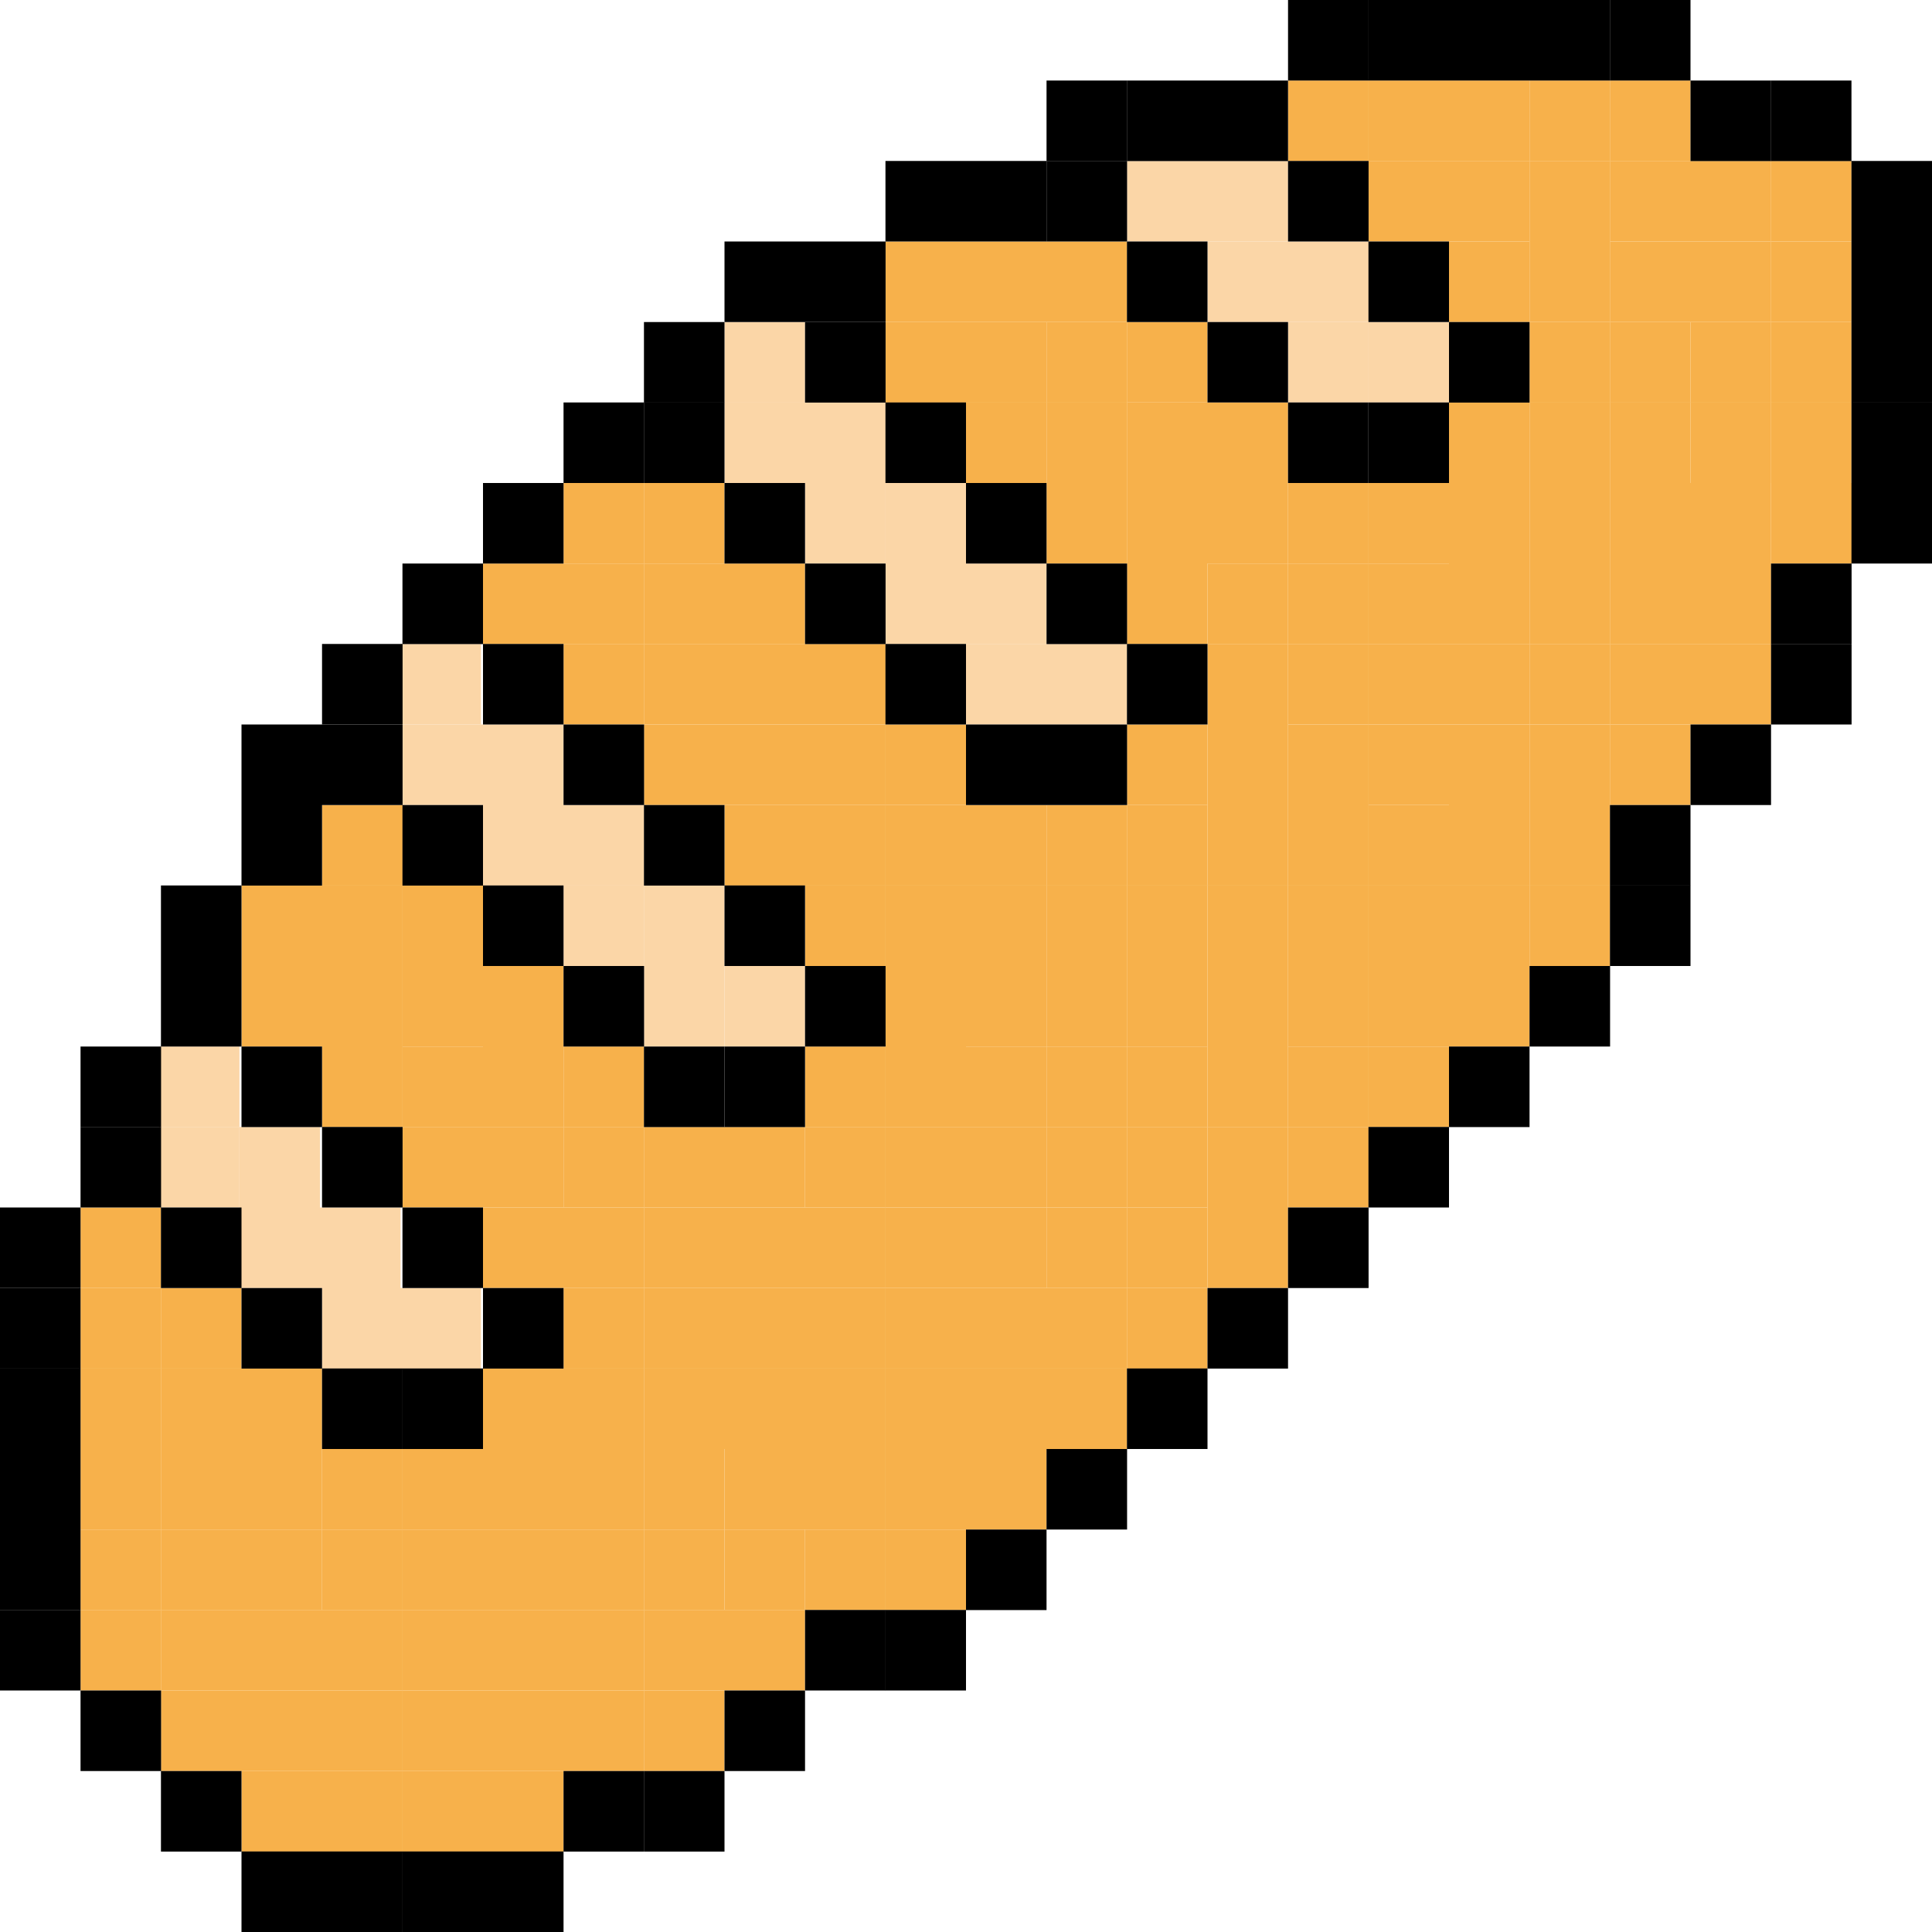<?xml version="1.0" standalone="no"?><!DOCTYPE svg PUBLIC "-//W3C//DTD SVG 1.1//EN" "http://www.w3.org/Graphics/SVG/1.1/DTD/svg11.dtd"><svg t="1698128551141" class="icon" viewBox="0 0 1024 1024" version="1.1" xmlns="http://www.w3.org/2000/svg" p-id="9424" xmlns:xlink="http://www.w3.org/1999/xlink" width="200" height="200"><path d="M384 170.688h42.688v42.688H384z" fill="#FBD6A7" p-id="9425"></path><path d="M384 213.312h42.688V256H384zM426.688 213.312h42.688V256h-42.688zM426.688 256h42.688v42.688h-42.688z" fill="#FBD6A7" p-id="9426"></path><path d="M469.312 256H512v42.688h-42.688zM469.312 298.688H512v42.688h-42.688zM512 298.688h42.688v42.688H512zM682.688 170.688h42.688v42.624h-42.688z" fill="#FBD6A7" p-id="9427"></path><path d="M725.312 170.688H768v42.624h-42.688zM597.312 85.312H640V128h-42.688zM640 85.312h42.688V128H640zM213.312 384H256v42.688h-42.688zM256 384h42.688v42.688H256zM256 426.688h42.688v42.688H256zM298.688 426.688h42.688v42.688h-42.688z" fill="#FBD6A7" p-id="9428"></path><path d="M298.688 469.312h42.688V512h-42.688zM384 512h42.688v42.688H384zM126.912 597.312h42.688V640h-42.688zM126.912 640h42.688v42.688h-42.688zM169.6 640h42.688v42.688H169.6zM170.688 682.688h42.688v42.688h-42.688z" fill="#FBD6A7" p-id="9429"></path><path d="M212.224 682.688h42.688v42.688h-42.688zM212.224 341.312h42.688V384h-42.688zM512 341.312h42.688V384H512zM554.688 341.312h42.688V384h-42.688zM640 128h42.688v42.688H640zM682.688 128h42.688v42.688h-42.688zM341.312 469.312H384V512h-42.688zM341.312 512H384v42.688h-42.688zM84.224 554.688h42.688v42.688h-42.688z" fill="#FBD6A7" p-id="9430"></path><path d="M84.224 597.312h42.688V640h-42.688z" fill="#FBD6A7" p-id="9431"></path><path d="M469.312 170.688H512v42.688h-42.688zM298.688 256h42.688v42.688h-42.688z" fill="#F7B14B" p-id="9432"></path><path d="M341.312 256H384v42.688h-42.688zM256 298.688h42.688v42.688H256zM298.688 298.688h42.688v42.688h-42.688z" fill="#F7B14B" p-id="9433"></path><path d="M341.312 298.688H384v42.688h-42.688zM384 298.688h42.688v42.688H384zM512 170.688h42.688v42.688H512z" fill="#F7B14B" p-id="9434"></path><path d="M512 213.312h42.688V256H512zM554.688 170.688h42.688v42.688h-42.688z" fill="#F7B14B" p-id="9435"></path><path d="M554.688 213.312h42.688V256h-42.688zM554.688 256h42.688v42.688h-42.688zM597.312 170.688H640v42.624h-42.688z" fill="#F7B14B" p-id="9436"></path><path d="M597.312 213.312H640V256h-42.688zM597.312 256H640v42.688h-42.688zM597.312 298.688H640v42.688h-42.688zM640 213.312h42.688V256H640zM640 256h42.688v42.688H640zM682.688 42.688h42.688v42.688h-42.688z" fill="#F7B14B" p-id="9437"></path><path d="M725.312 42.688H768v42.688h-42.688z" fill="#F7B14B" p-id="9438"></path><path d="M725.312 85.312H768V128h-42.688zM768 42.688h42.688v42.688H768z" fill="#F7B14B" p-id="9439"></path><path d="M768 85.312h42.688V128H768zM682.688 298.688h42.688v42.688h-42.688zM725.312 256H768v42.688h-42.688z" fill="#F7B14B" p-id="9440"></path><path d="M725.312 298.688H768v42.688h-42.688zM768 213.312h42.688V256H768zM768 256h42.688v42.688H768zM768 298.688h42.688v42.688H768zM810.688 170.688h42.688v42.688h-42.688z" fill="#F7B14B" p-id="9441"></path><path d="M810.688 213.312h42.688V256h-42.688zM810.688 256h42.688v42.688h-42.688zM810.688 298.688h42.688v42.688h-42.688z" fill="#F7B14B" p-id="9442"></path><path d="M853.312 213.312H896V256h-42.688zM853.312 256H896v42.688h-42.688zM853.312 298.688H896v42.688h-42.688zM896 256h42.688v42.688H896zM896 298.688h42.688v42.688H896zM682.688 384h42.688v42.688h-42.688zM682.688 426.688h42.688v42.688h-42.688z" fill="#F7B14B" p-id="9443"></path><path d="M682.688 469.312h42.688V512h-42.688zM725.312 384H768v42.688h-42.688z" fill="#F7B14B" p-id="9444"></path><path d="M725.312 426.688H768v42.688h-42.688z" fill="#F7B14B" p-id="9445"></path><path d="M725.312 469.312H768V512h-42.688zM682.688 512h42.688v42.688h-42.688z" fill="#F7B14B" p-id="9446"></path><path d="M725.312 512H768v42.688h-42.688zM768 384h42.688v42.688H768zM768 426.688h42.688v42.688H768z" fill="#F7B14B" p-id="9447"></path><path d="M768 469.312h42.688V512H768zM768 512h42.688v42.688H768zM682.688 554.688h42.688v42.688h-42.688z" fill="#F7B14B" p-id="9448"></path><path d="M682.688 597.312h42.688V640h-42.688z" fill="#F7B14B" p-id="9449"></path><path d="M725.312 554.688H768v42.688h-42.688zM810.688 384h42.688v42.688h-42.688zM810.688 426.688h42.688v42.688h-42.688z" fill="#F7B14B" p-id="9450"></path><path d="M810.688 469.312h42.688V512h-42.688zM853.312 384H896v42.688h-42.688zM341.312 384H384v42.688h-42.688zM384 384h42.688v42.688H384zM426.688 384h42.688v42.688h-42.688z" fill="#F7B14B" p-id="9451"></path><path d="M469.312 384H512v42.688h-42.688zM170.688 426.688h42.688v42.688h-42.688zM384 426.688h42.688v42.688H384zM426.688 426.688h42.688v42.688h-42.688z" fill="#F7B14B" p-id="9452"></path><path d="M469.312 426.688H512v42.688h-42.688zM213.312 469.312H256V512h-42.688z" fill="#F7B14B" p-id="9453"></path><path d="M426.688 469.312h42.688V512h-42.688zM512 426.688h42.688v42.688H512z" fill="#F7B14B" p-id="9454"></path><path d="M512 469.312h42.688V512H512zM213.312 512H256v42.688h-42.688zM554.688 426.688h42.688v42.688h-42.688zM597.312 384H640v42.688h-42.688z" fill="#F7B14B" p-id="9455"></path><path d="M597.312 426.688H640v42.688h-42.688z" fill="#F7B14B" p-id="9456"></path><path d="M597.312 469.312H640V512h-42.688zM554.688 512h42.688v42.688h-42.688z" fill="#F7B14B" p-id="9457"></path><path d="M597.312 512H640v42.688h-42.688zM213.312 554.688H256v42.688h-42.688zM298.688 554.688h42.688v42.688h-42.688zM426.688 554.688h42.688v42.688h-42.688z" fill="#F7B14B" p-id="9458"></path><path d="M213.312 597.312H256V640h-42.688zM298.688 597.312h42.688V640h-42.688zM426.688 597.312h42.688V640h-42.688zM512 554.688h42.688v42.688H512z" fill="#F7B14B" p-id="9459"></path><path d="M512 597.312h42.688V640H512zM42.688 640h42.688v42.688H42.688zM256 640h42.688v42.688H256zM298.688 640h42.688v42.688h-42.688z" fill="#F7B14B" p-id="9460"></path><path d="M341.312 640H384v42.688h-42.688zM384 640h42.688v42.688H384zM426.688 640h42.688v42.688h-42.688z" fill="#F7B14B" p-id="9461"></path><path d="M469.312 640H512v42.688h-42.688zM512 640h42.688v42.688H512zM597.312 554.688H640v42.688h-42.688z" fill="#F7B14B" p-id="9462"></path><path d="M597.312 597.312H640V640h-42.688zM554.688 640h42.688v42.688h-42.688z" fill="#F7B14B" p-id="9463"></path><path d="M597.312 640H640v42.688h-42.688zM42.688 682.688h42.688v42.688H42.688z" fill="#F7B14B" p-id="9464"></path><path d="M85.312 682.688H128v42.688h-42.688zM298.688 682.688h42.688v42.688h-42.688z" fill="#F7B14B" p-id="9465"></path><path d="M341.312 682.688H384v42.688h-42.688zM384 682.688h42.688v42.688H384zM426.688 682.688h42.688v42.688h-42.688z" fill="#F7B14B" p-id="9466"></path><path d="M469.312 682.688H512v42.688h-42.688zM512 682.688h42.688v42.688H512zM554.688 682.688h42.688v42.688h-42.688z" fill="#F7B14B" p-id="9467"></path><path d="M597.312 682.688H640v42.688h-42.688zM42.688 725.312h42.688V768H42.688z" fill="#F7B14B" p-id="9468"></path><path d="M85.312 725.312H128V768h-42.688zM128 725.312h42.688V768H128zM341.312 725.312H384V768h-42.688zM384 725.312h42.688V768H384zM426.688 725.312h42.688V768h-42.688z" fill="#F7B14B" p-id="9469"></path><path d="M469.312 725.312H512V768h-42.688zM42.688 768h42.688v42.688H42.688z" fill="#F7B14B" p-id="9470"></path><path d="M85.312 768H128v42.688h-42.688zM128 768h42.688v42.688H128zM384 768h42.688v42.688H384zM426.688 768h42.688v42.688h-42.688z" fill="#F7B14B" p-id="9471"></path><path d="M469.312 768H512v42.688h-42.688zM512 725.312h42.688V768H512zM512 768h42.688v42.688H512zM42.688 810.688h42.688v42.688H42.688zM554.688 725.312h42.688V768h-42.688zM426.688 810.688h42.688v42.688h-42.688z" fill="#F7B14B" p-id="9472"></path><path d="M469.312 810.688H512v42.688h-42.688zM213.312 768H256v42.688h-42.688zM256 768h42.688v42.688H256zM298.688 768h42.688v42.688h-42.688zM170.688 810.688h42.688v42.688h-42.688z" fill="#F7B14B" p-id="9473"></path><path d="M213.312 810.688H256v42.688h-42.688zM256 810.688h42.688v42.688H256zM298.688 810.688h42.688v42.688h-42.688z" fill="#F7B14B" p-id="9474"></path><path d="M341.312 810.688H384v42.688h-42.688zM85.312 853.312H128V896h-42.688zM128 853.312h42.688V896H128zM170.688 853.312h42.688V896h-42.688z" fill="#F7B14B" p-id="9475"></path><path d="M213.312 853.312H256V896h-42.688zM256 853.312h42.688V896H256zM298.688 853.312h42.688V896h-42.688z" fill="#F7B14B" p-id="9476"></path><path d="M341.312 853.312H384V896h-42.688zM384 853.312h42.688V896H384zM85.312 896H128v42.688h-42.688zM128 896h42.688v42.688H128zM170.688 896h42.688v42.688h-42.688z" fill="#F7B14B" p-id="9477"></path><path d="M213.312 896H256v42.688h-42.688zM256 896h42.688v42.688H256zM298.688 896h42.688v42.688h-42.688z" fill="#F7B14B" p-id="9478"></path><path d="M341.312 896H384v42.688h-42.688zM128 938.688h42.688v42.688H128zM170.688 938.688h42.688v42.688h-42.688z" fill="#F7B14B" p-id="9479"></path><path d="M213.312 938.688H256v42.688h-42.688zM256 938.688h42.688v42.688H256zM42.688 853.312h42.688V896H42.688zM469.312 128H512v42.688h-42.688zM298.688 341.312h42.688V384h-42.688z" fill="#F7B14B" p-id="9480"></path><path d="M341.312 341.312H384V384h-42.688zM384 341.312h42.688V384H384zM426.688 341.312h42.688V384h-42.688zM512 128h42.688v42.688H512zM554.688 128h42.688v42.688h-42.688zM640 298.688h42.688v42.688H640z" fill="#F7B14B" p-id="9481"></path><path d="M640 341.312h42.688V384H640zM640 384h42.688v42.688H640zM640 426.688h42.688v42.688H640z" fill="#F7B14B" p-id="9482"></path><path d="M640 469.312h42.688V512H640zM640 512h42.688v42.688H640zM640 554.688h42.688v42.688H640z" fill="#F7B14B" p-id="9483"></path><path d="M640 597.312h42.688V640H640zM640 640h42.688v42.688H640zM682.688 256h42.688v42.688h-42.688zM682.688 341.312h42.688V384h-42.688z" fill="#F7B14B" p-id="9484"></path><path d="M725.312 341.312H768V384h-42.688zM853.312 42.688H896v42.688h-42.688z" fill="#F7B14B" p-id="9485"></path><path d="M853.312 85.312H896V128h-42.688zM896 85.312h42.688V128H896z" fill="#F7B14B" p-id="9486"></path><path d="M938.624 85.312h42.688V128h-42.688zM853.312 128H896v42.688h-42.688zM896 128h42.688v42.688H896z" fill="#F7B14B" p-id="9487"></path><path d="M938.624 128h42.688v42.688h-42.688zM896 170.688h42.688v42.688H896z" fill="#F7B14B" p-id="9488"></path><path d="M938.624 170.688h42.688v42.688h-42.688z" fill="#F7B14B" p-id="9489"></path><path d="M938.624 213.312h42.688V256h-42.688zM768 128h42.688v42.688H768zM768 341.312h42.688V384H768zM810.688 42.688h42.688v42.688h-42.688z" fill="#F7B14B" p-id="9490"></path><path d="M810.688 85.312h42.688V128h-42.688zM810.688 128h42.688v42.688h-42.688zM810.688 341.312h42.688V384h-42.688zM853.312 170.688H896v42.688h-42.688z" fill="#F7B14B" p-id="9491"></path><path d="M853.312 341.312H896V384h-42.688zM896 213.312h42.688V256H896zM896 341.312h42.688V384H896zM938.688 256h42.688v42.688h-42.688zM128 469.312h42.688V512H128zM170.688 469.312h42.688V512h-42.688zM469.312 469.312H512V512h-42.688zM128 512h42.688v42.688H128zM170.688 512h42.688v42.688h-42.688zM256 512h42.688v42.688H256zM469.312 512H512v42.688h-42.688zM512 512h42.688v42.688H512zM554.688 469.312h42.688V512h-42.688zM170.688 554.688h42.688v42.688h-42.688zM256 554.688h42.688v42.688H256zM469.312 554.688H512v42.688h-42.688z" fill="#F7B14B" p-id="9492"></path><path d="M256 597.312h42.688V640H256zM341.312 597.312H384V640h-42.688zM384 597.312h42.688V640H384zM469.312 597.312H512V640h-42.688zM554.688 554.688h42.688v42.688h-42.688z" fill="#F7B14B" p-id="9493"></path><path d="M554.688 597.312h42.688V640h-42.688zM256 725.312h42.688V768H256zM298.688 725.312h42.688V768h-42.688zM170.688 768h42.688v42.688h-42.688zM341.312 768H384v42.688h-42.688zM85.312 810.688H128v42.688h-42.688zM128 810.688h42.688v42.688H128zM384 810.688h42.688v42.688H384z" fill="#F7B14B" p-id="9494"></path><path d="M341.312 170.688H384v42.688h-42.688zM426.688 170.688h42.688v42.688h-42.688z" p-id="9495"></path><path d="M298.688 213.312h42.688V256h-42.688z" p-id="9496"></path><path d="M341.312 213.312H384V256h-42.688zM469.312 213.312H512V256h-42.688zM256 256h42.688v42.688H256zM384 256h42.688v42.688H384zM213.312 298.688H256v42.688h-42.688zM426.688 298.688h42.688v42.688h-42.688zM512 256h42.688v42.688H512zM554.688 298.688h42.688v42.688h-42.688zM682.688 213.312h42.624V256h-42.624zM640 170.688h42.688v42.624H640zM469.312 85.312H512V128h-42.688zM512 85.312h42.688V128H512zM554.688 42.688h42.688v42.688h-42.688z" p-id="9497"></path><path d="M554.688 85.312h42.688V128h-42.688z" p-id="9498"></path><path d="M597.312 42.688H640v42.688h-42.688zM640 42.688h42.688v42.688H640zM682.688 85.312h42.688V128h-42.688zM938.688 298.688h42.688v42.688h-42.688zM725.312 597.312H768V640h-42.688zM682.688 640h42.688v42.688h-42.688zM768 554.688h42.688v42.688H768zM810.688 512h42.688v42.688h-42.688zM853.312 426.688H896v42.688h-42.688z" p-id="9499"></path><path d="M853.312 469.312H896V512h-42.688zM896 384h42.688v42.688H896zM128 384h42.688v42.688H128zM170.688 384h42.688v42.688h-42.688zM298.688 384h42.688v42.688h-42.688zM128 426.688h42.688v42.688H128zM213.312 426.688H256v42.688h-42.688zM341.312 426.688H384v42.688h-42.688zM384 469.312h42.688V512H384zM512 384h42.688v42.688H512zM298.688 512h42.688v42.688h-42.688zM426.688 512h42.688v42.688h-42.688zM554.688 384h42.688v42.688h-42.688zM42.688 554.688h42.688v42.688H42.688zM128 554.688h42.688v42.688H128zM384 554.688h42.688v42.688H384z" p-id="9500"></path><path d="M42.688 597.312h42.688V640H42.688zM85.312 640H128v42.688h-42.688zM213.312 640H256v42.688h-42.688zM128 682.688h42.688v42.688H128zM256 682.688h42.688v42.688H256zM170.688 725.312h42.688V768h-42.688zM42.688 896h42.688v42.688H42.688zM384 896h42.688v42.688H384zM85.312 938.688H128v42.688h-42.688zM298.688 938.688h42.688v42.688h-42.688z" p-id="9501"></path><path d="M341.312 938.688H384v42.688h-42.688zM512 810.688h42.688v42.688H512zM554.688 768h42.688v42.688h-42.688zM597.312 725.312H640V768h-42.688zM426.688 853.312h42.688V896h-42.688z" p-id="9502"></path><path d="M469.312 853.312H512V896h-42.688zM384 128h42.688v42.688H384zM426.688 128h42.688v42.688h-42.688zM170.688 341.312h42.688V384h-42.688zM256 341.312h42.688V384H256zM469.312 341.312H512V384h-42.688zM597.312 128H640v42.688h-42.688zM597.312 341.312H640V384h-42.688zM0 640h42.688v42.688H0zM682.688 0h42.688v42.688h-42.688z" p-id="9503"></path><path d="M725.312 0H768v42.688h-42.688zM725.312 128H768v42.688h-42.688zM725.312 213.312H768V256h-42.688zM768 0h42.688v42.688H768zM810.688 0h42.688v42.688h-42.688z" p-id="9504"></path><path d="M853.312 0H896v42.688h-42.688zM896 42.688h42.688v42.688H896z" p-id="9505"></path><path d="M938.624 42.688h42.688v42.688h-42.688zM981.312 85.312H1024V128h-42.688zM981.312 128H1024v42.688h-42.688zM981.312 170.688H1024v42.688h-42.688z" p-id="9506"></path><path d="M981.312 213.312H1024V256h-42.688zM981.312 256H1024v42.688h-42.688zM768 170.688h42.688v42.688H768zM0 682.688h42.688v42.688H0zM640 682.688h42.688v42.688H640z" p-id="9507"></path><path d="M0 725.312h42.688V768H0zM0 768h42.688v42.688H0zM0 810.688h42.688v42.688H0zM938.688 341.312h42.688V384h-42.688z" p-id="9508"></path><path d="M0 853.312h42.688V896H0zM128 981.312h42.688V1024H128zM170.688 981.312h42.688V1024h-42.688z" p-id="9509"></path><path d="M213.312 981.312H256V1024h-42.688zM256 981.312h42.688V1024H256zM85.312 469.312H128V512h-42.688zM256 469.312h42.688V512H256zM85.312 512H128v42.688h-42.688zM341.312 554.688H384v42.688h-42.688zM170.688 597.312h42.688V640h-42.688zM213.312 725.312H256V768h-42.688z" p-id="9510"></path></svg>